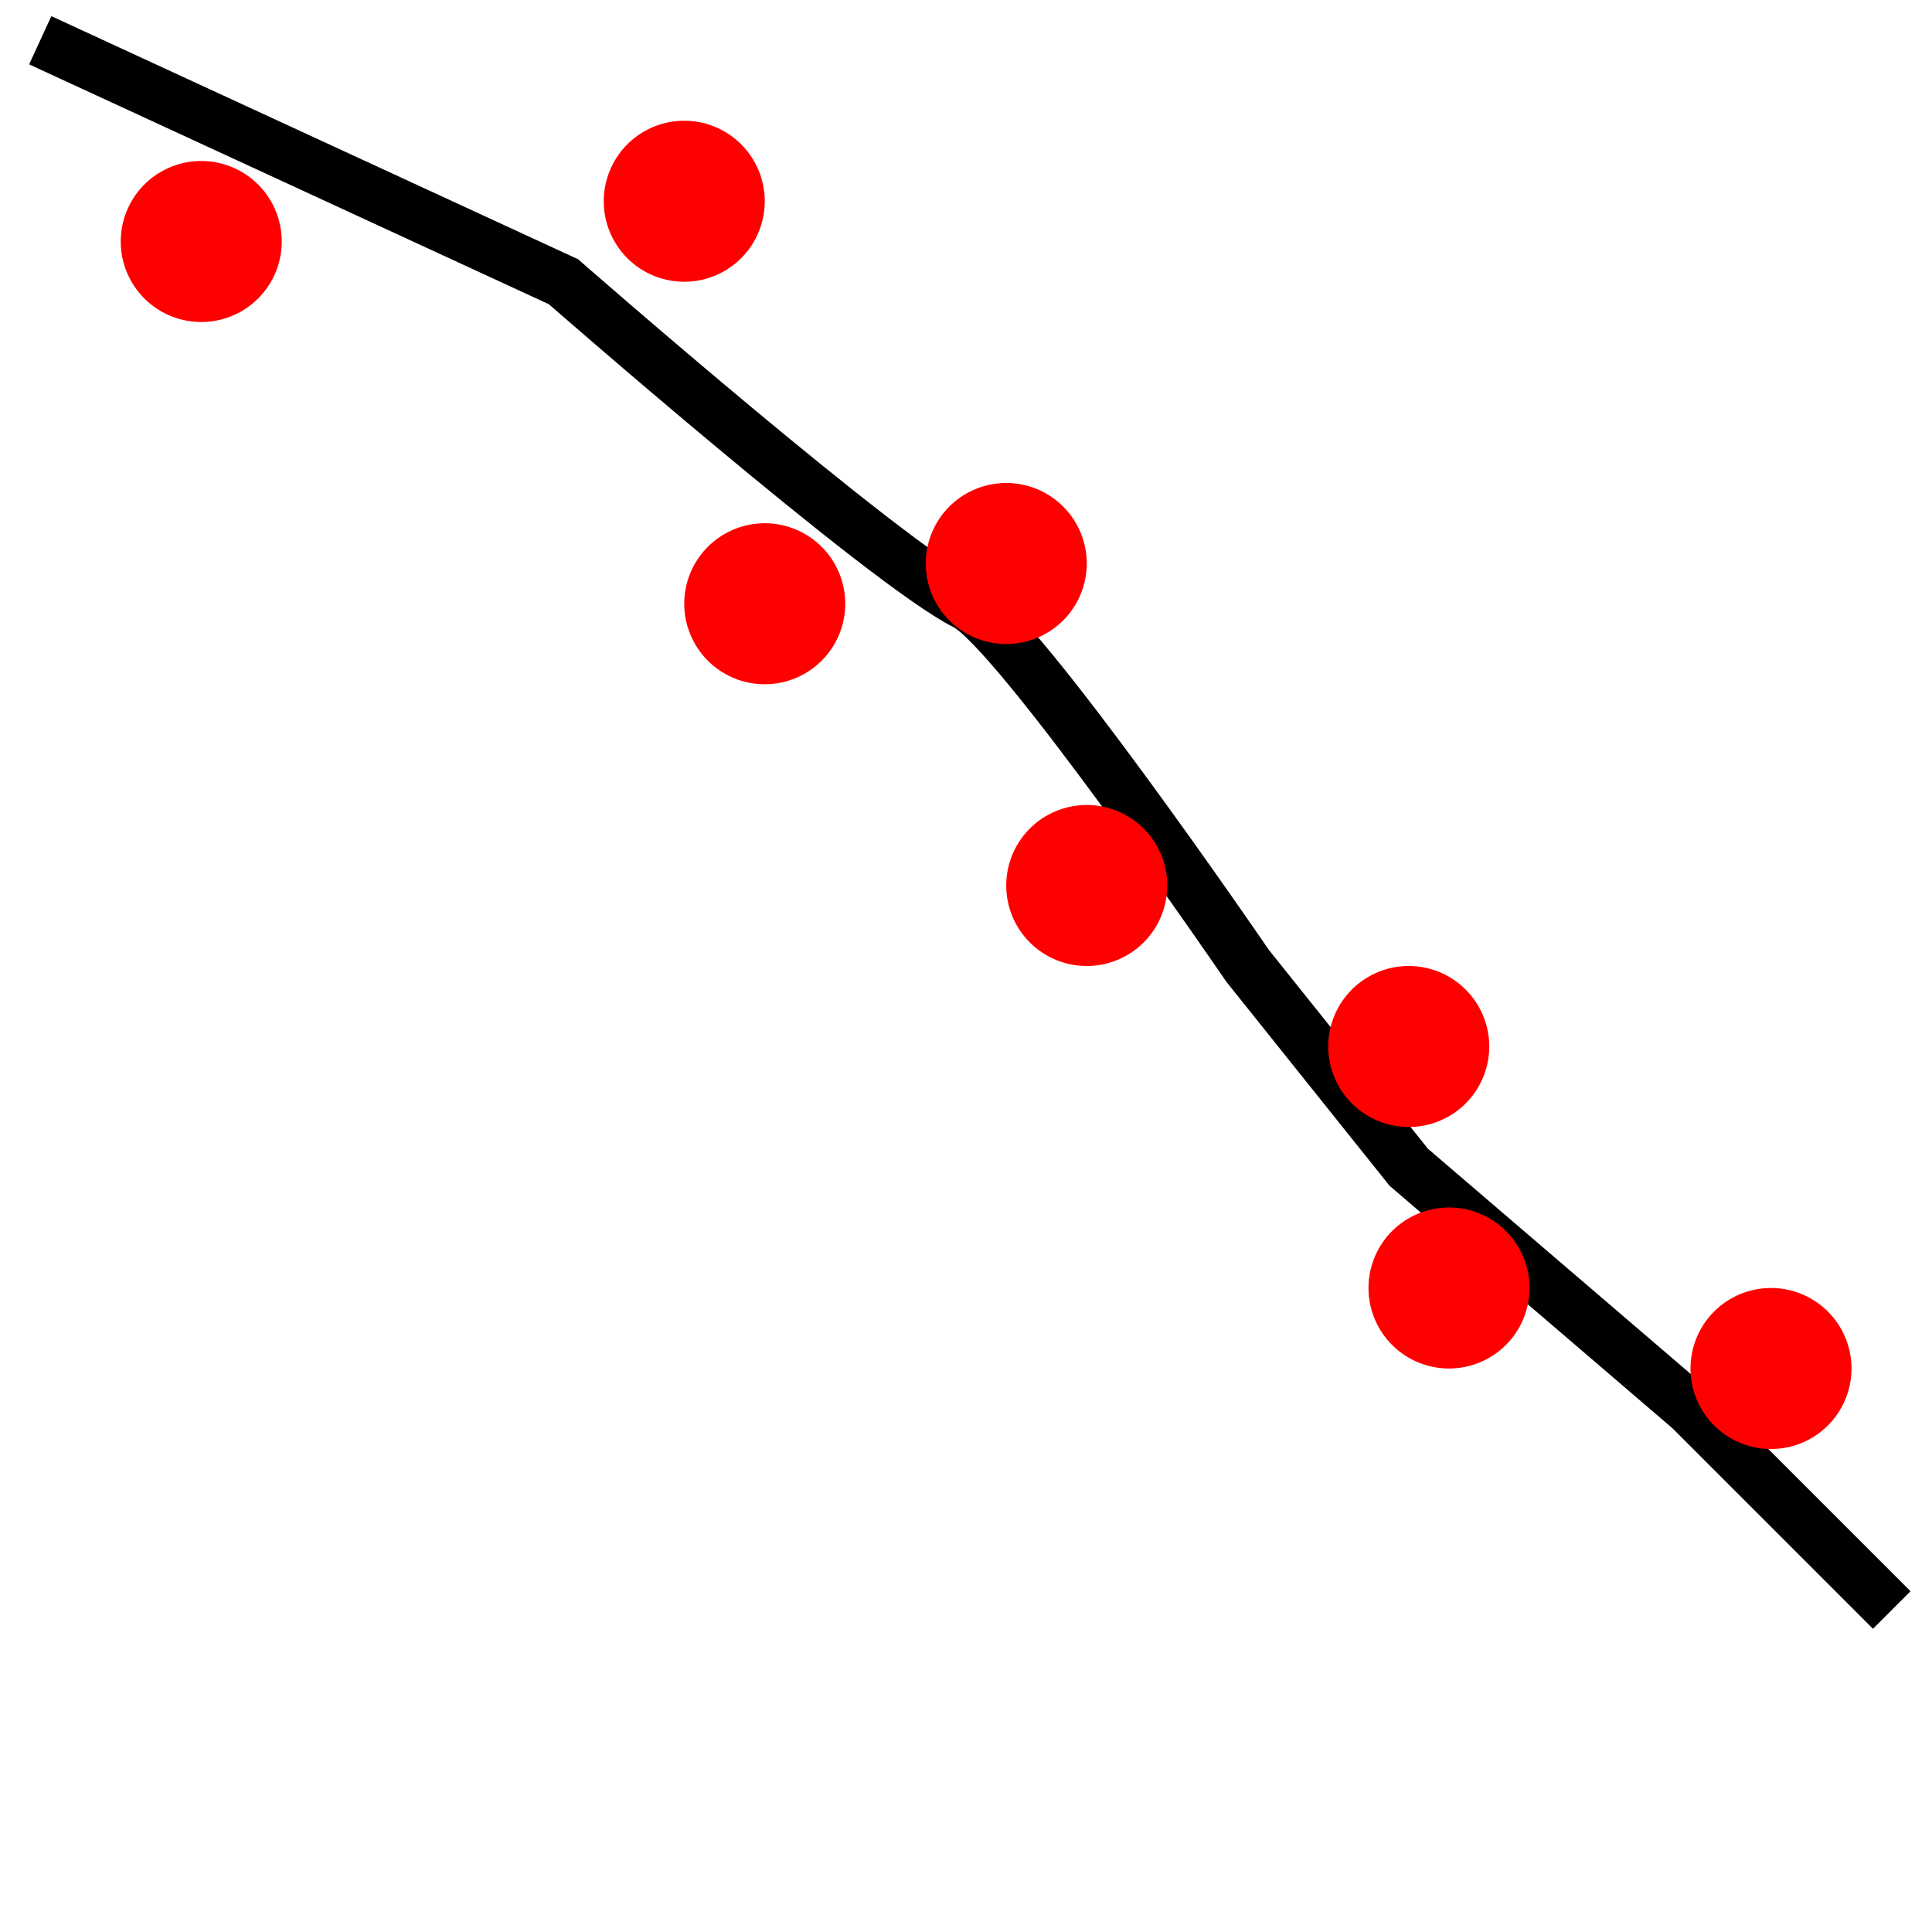 <?xml version="1.0" encoding="UTF-8" standalone="no"?>
<!-- Created with Inkscape (http://www.inkscape.org/) -->

<svg
   xmlns:dc="http://purl.org/dc/elements/1.1/"
   xmlns:cc="http://creativecommons.org/ns#"
   xmlns:rdf="http://www.w3.org/1999/02/22-rdf-syntax-ns#"
   xmlns:svg="http://www.w3.org/2000/svg"
   xmlns="http://www.w3.org/2000/svg"
   xmlns:sodipodi="http://sodipodi.sourceforge.net/DTD/sodipodi-0.dtd"
   xmlns:inkscape="http://www.inkscape.org/namespaces/inkscape"
   width="48"
   height="48"
   id="svg2"
   version="1.1"
   inkscape:version="0.48.3.1 r9886"
   sodipodi:docname="New document 1">
  <defs
     id="defs4" />
  <sodipodi:namedview
     id="base"
     pagecolor="#ffffff"
     bordercolor="#666666"
     borderopacity="1.0"
     inkscape:pageopacity="0.0"
     inkscape:pageshadow="2"
     inkscape:zoom="17.645833"
     inkscape:cx="24"
     inkscape:cy="24"
     inkscape:document-units="px"
     inkscape:current-layer="layer1"
     showgrid="true"
     inkscape:window-width="1631"
     inkscape:window-height="1026"
     inkscape:window-x="49"
     inkscape:window-y="24"
     inkscape:window-maximized="1">
    <inkscape:grid
       type="xygrid"
       id="grid2985"
       empspacing="4"
       visible="true"
       enabled="true"
       snapvisiblegridlinesonly="true" />
  </sodipodi:namedview>
  <g
     inkscape:label="Layer 1"
     inkscape:groupmode="layer"
     id="layer1"
     transform="translate(0,-1004.362)">
    <path
       style="fill:none;stroke:#000000;stroke-width:1.319px;stroke-linecap:butt;stroke-linejoin:miter;stroke-opacity:1"
       d="m 1,1005.362 13,6 c 0,0 8,7 10,8 1.286,0.643 7,9 7,9 l 4,5 7,6 5,5"
       id="path2987"
       inkscape:connector-curvature="0"
       sodipodi:nodetypes="ccscccc" />
    <path
       sodipodi:type="arc"
       style="fill:#ff0000;fill-rule:evenodd;stroke:none"
       id="path2989"
       sodipodi:cx="4"
       sodipodi:cy="15"
       sodipodi:rx="4"
       sodipodi:ry="4"
       d="m 8,15 a 4,4 0 1 1 -8,0 4,4 0 1 1 8,0 z"
       transform="matrix(0.5,0,0,0.5,3,1002.862)" />
    <path
       sodipodi:type="arc"
       style="fill:#ff0000;fill-rule:evenodd;stroke:none"
       id="path2989-8"
       sodipodi:cx="4"
       sodipodi:cy="15"
       sodipodi:rx="4"
       sodipodi:ry="4"
       d="m 8,15 a 4,4 0 1 1 -8,0 4,4 0 1 1 8,0 z"
       transform="matrix(0.5,0,0,0.5,15,1001.862)" />
    <path
       sodipodi:type="arc"
       style="fill:#ff0000;fill-rule:evenodd;stroke:none"
       id="path2989-4"
       sodipodi:cx="4"
       sodipodi:cy="15"
       sodipodi:rx="4"
       sodipodi:ry="4"
       d="m 8,15 a 4,4 0 1 1 -8,0 4,4 0 1 1 8,0 z"
       transform="matrix(0.5,0,0,0.5,17,1011.862)" />
    <path
       sodipodi:type="arc"
       style="fill:#ff0000;fill-rule:evenodd;stroke:none"
       id="path2989-1"
       sodipodi:cx="4"
       sodipodi:cy="15"
       sodipodi:rx="4"
       sodipodi:ry="4"
       d="m 8,15 a 4,4 0 1 1 -8,0 4,4 0 1 1 8,0 z"
       transform="matrix(0.5,0,0,0.5,23,1010.862)" />
    <path
       sodipodi:type="arc"
       style="fill:#ff0000;fill-rule:evenodd;stroke:none"
       id="path2989-5"
       sodipodi:cx="4"
       sodipodi:cy="15"
       sodipodi:rx="4"
       sodipodi:ry="4"
       d="m 8,15 a 4,4 0 1 1 -8,0 4,4 0 1 1 8,0 z"
       transform="matrix(0.5,0,0,0.5,25,1018.862)" />
    <path
       sodipodi:type="arc"
       style="fill:#ff0000;fill-rule:evenodd;stroke:none"
       id="path2989-6"
       sodipodi:cx="4"
       sodipodi:cy="15"
       sodipodi:rx="4"
       sodipodi:ry="4"
       d="m 8,15 a 4,4 0 1 1 -8,0 4,4 0 1 1 8,0 z"
       transform="matrix(0.5,0,0,0.5,33,1022.862)" />
    <path
       sodipodi:type="arc"
       style="fill:#ff0000;fill-rule:evenodd;stroke:none"
       id="path2989-11"
       sodipodi:cx="4"
       sodipodi:cy="15"
       sodipodi:rx="4"
       sodipodi:ry="4"
       d="m 8,15 a 4,4 0 1 1 -8,0 4,4 0 1 1 8,0 z"
       transform="matrix(0.5,0,0,0.5,34,1028.862)" />
    <path
       sodipodi:type="arc"
       style="fill:#ff0000;fill-rule:evenodd;stroke:none"
       id="path2989-40"
       sodipodi:cx="4"
       sodipodi:cy="15"
       sodipodi:rx="4"
       sodipodi:ry="4"
       d="m 8,15 a 4,4 0 1 1 -8,0 4,4 0 1 1 8,0 z"
       transform="matrix(0.5,0,0,0.5,42,1030.862)" />
  </g>
</svg>
